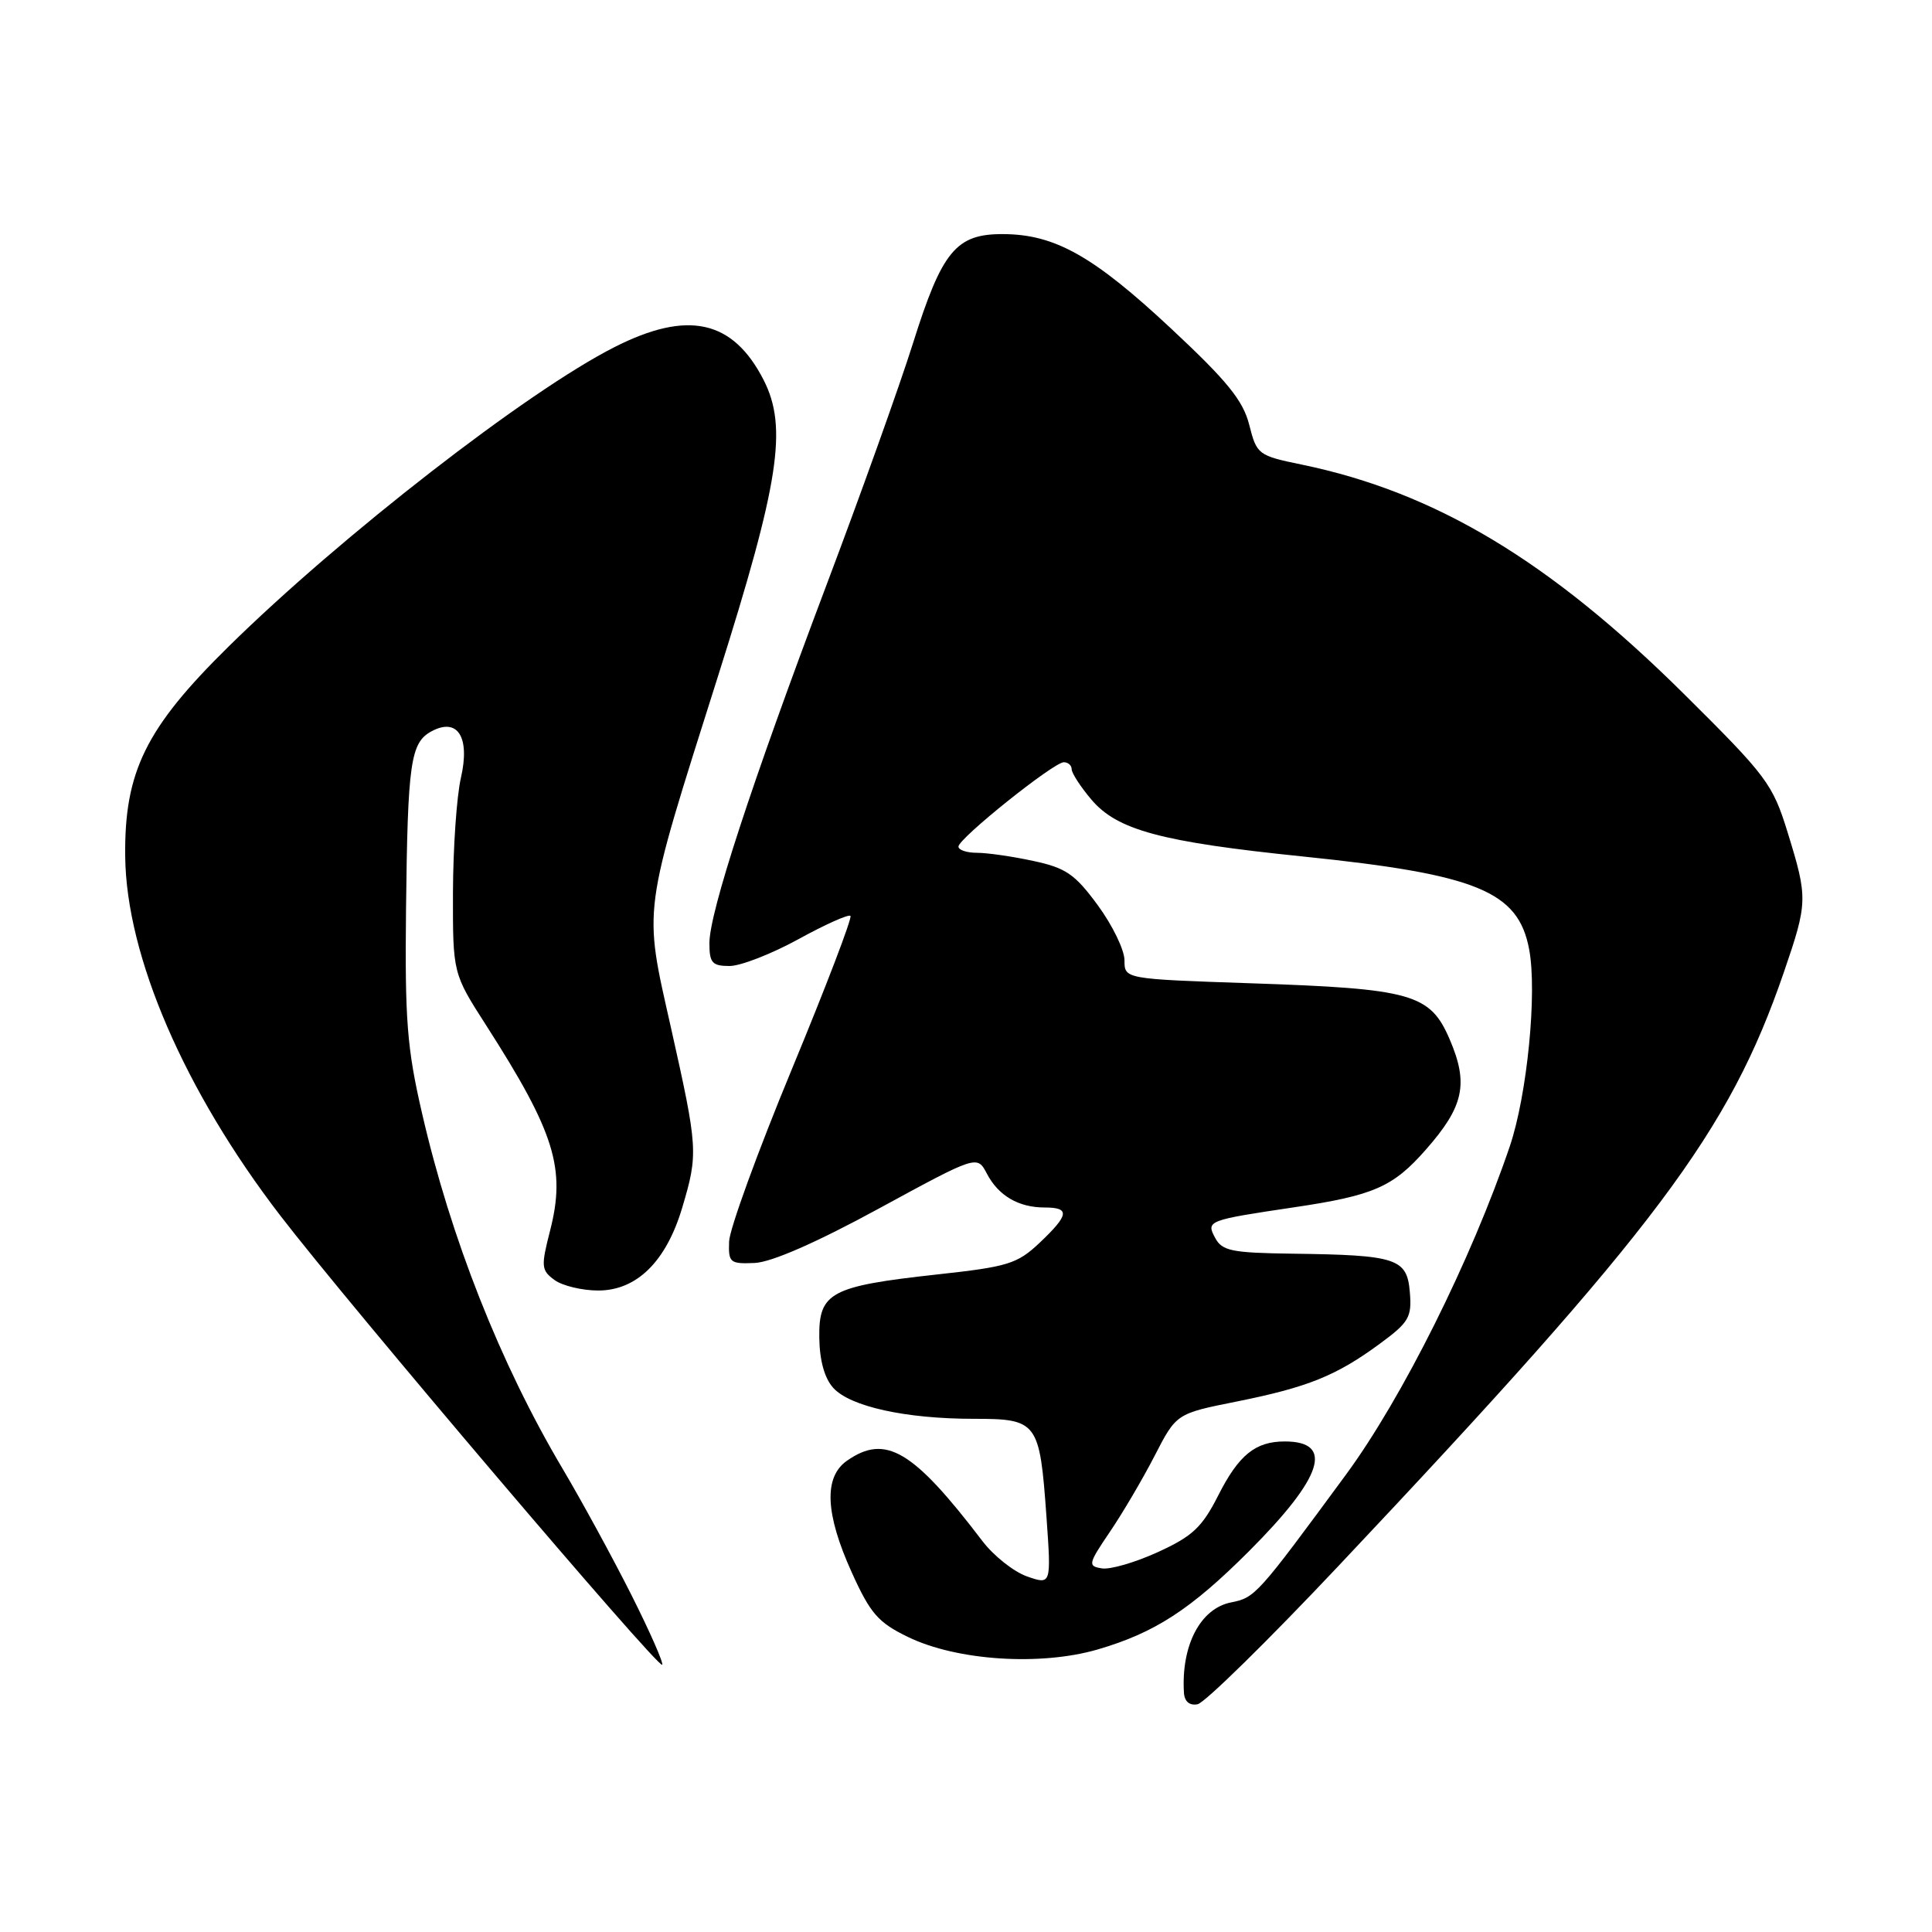 <?xml version="1.0" encoding="UTF-8" standalone="no"?>
<!DOCTYPE svg PUBLIC "-//W3C//DTD SVG 1.1//EN" "http://www.w3.org/Graphics/SVG/1.1/DTD/svg11.dtd" >
<svg xmlns="http://www.w3.org/2000/svg" xmlns:xlink="http://www.w3.org/1999/xlink" version="1.1" viewBox="0 0 256 256">
 <g >
 <path fill="currentColor"
d=" M 177.35 207.50 C 219.54 162.76 229.10 150.01 236.37 128.83 C 239.54 119.58 239.56 119.02 236.89 110.36 C 234.89 103.87 234.15 102.88 223.14 91.96 C 205.35 74.32 190.22 65.24 172.53 61.57 C 166.70 60.37 166.53 60.24 165.53 56.29 C 164.71 53.06 162.62 50.49 155.18 43.54 C 144.88 33.92 139.78 31.05 132.92 31.02 C 126.68 30.99 124.83 33.23 120.97 45.50 C 119.24 51.00 114.09 65.40 109.52 77.50 C 99.52 104.01 94.00 120.90 94.00 124.98 C 94.00 127.58 94.37 128.00 96.67 128.00 C 98.13 128.00 102.24 126.40 105.79 124.45 C 109.34 122.50 112.44 121.11 112.69 121.36 C 112.94 121.61 109.45 130.74 104.93 141.66 C 100.41 152.57 96.67 162.85 96.61 164.50 C 96.51 167.31 96.72 167.49 100.00 167.35 C 102.23 167.25 108.20 164.64 116.49 160.12 C 129.47 153.06 129.47 153.06 130.76 155.50 C 132.29 158.44 134.96 160.00 138.43 160.00 C 141.81 160.00 141.67 160.97 137.75 164.68 C 134.79 167.47 133.58 167.85 124.11 168.88 C 110.04 170.43 108.48 171.26 108.56 177.24 C 108.60 180.27 109.25 182.62 110.41 183.90 C 112.65 186.38 120.02 188.00 129.01 188.00 C 137.49 188.00 137.76 188.37 138.66 200.95 C 139.30 210.00 139.30 210.00 136.10 208.89 C 134.34 208.27 131.69 206.18 130.20 204.23 C 120.99 192.14 117.34 189.97 112.22 193.56 C 109.13 195.73 109.34 200.58 112.87 208.37 C 115.34 213.83 116.37 215.00 120.34 216.92 C 126.80 220.05 137.83 220.77 145.42 218.57 C 153.01 216.36 157.76 213.28 165.51 205.53 C 175.28 195.75 176.83 191.00 170.23 191.00 C 166.35 191.00 164.14 192.79 161.44 198.12 C 159.29 202.37 158.02 203.56 153.45 205.65 C 150.46 207.02 147.11 208.00 146.01 207.82 C 144.12 207.52 144.18 207.24 147.05 203.00 C 148.73 200.53 151.41 195.98 152.99 192.91 C 155.87 187.31 155.87 187.31 163.82 185.72 C 173.29 183.82 177.05 182.30 182.81 178.07 C 186.70 175.21 187.09 174.55 186.81 171.21 C 186.44 166.74 185.07 166.30 171.29 166.12 C 163.20 166.01 161.94 165.76 161.01 164.02 C 159.80 161.76 160.00 161.68 171.50 159.97 C 182.00 158.41 184.58 157.29 188.91 152.36 C 193.97 146.62 194.62 143.62 192.10 137.74 C 189.50 131.68 187.13 131.01 165.75 130.29 C 149.00 129.72 149.00 129.72 149.00 127.25 C 149.00 125.88 147.41 122.60 145.47 119.96 C 142.44 115.83 141.24 115.00 136.92 114.08 C 134.16 113.48 130.80 113.00 129.45 113.00 C 128.10 113.00 127.00 112.63 127.00 112.18 C 127.00 111.10 139.62 101.00 140.96 101.00 C 141.53 101.00 142.00 101.42 142.00 101.92 C 142.00 102.43 143.16 104.23 144.59 105.92 C 148.01 109.99 153.83 111.56 172.65 113.49 C 195.72 115.86 201.18 118.10 202.62 125.79 C 203.70 131.52 202.36 145.10 200.05 151.91 C 194.96 166.90 185.80 185.26 178.36 195.38 C 166.57 211.41 166.32 211.69 163.11 212.33 C 159.04 213.14 156.49 218.05 156.88 224.32 C 156.96 225.47 157.63 226.03 158.69 225.82 C 159.62 225.64 168.02 217.40 177.35 207.50 Z  M 83.67 211.35 C 81.22 206.48 77.10 198.92 74.51 194.55 C 66.29 180.68 59.73 164.08 55.92 147.50 C 53.93 138.90 53.64 135.13 53.80 120.50 C 54.02 101.00 54.39 98.39 57.20 96.89 C 60.66 95.04 62.31 97.69 61.07 103.08 C 60.51 105.51 60.04 112.33 60.02 118.24 C 60.00 128.98 60.00 128.98 64.43 135.88 C 73.51 150.05 75.00 154.84 72.89 163.06 C 71.67 167.83 71.71 168.31 73.48 169.61 C 74.52 170.37 77.13 171.00 79.27 171.00 C 84.38 171.00 88.29 167.14 90.41 159.98 C 92.53 152.86 92.48 152.14 88.92 136.24 C 85.24 119.84 85.00 121.66 95.17 89.50 C 103.26 63.93 104.38 56.63 101.19 50.36 C 97.11 42.38 91.14 41.06 81.41 46.00 C 69.88 51.84 45.17 71.02 30.27 85.69 C 19.31 96.47 16.46 102.26 16.59 113.50 C 16.74 126.72 24.44 144.54 37.14 161.07 C 46.30 172.99 87.21 221.12 87.74 220.59 C 87.95 220.38 86.12 216.22 83.67 211.35 Z "/>
</g>
</svg>
